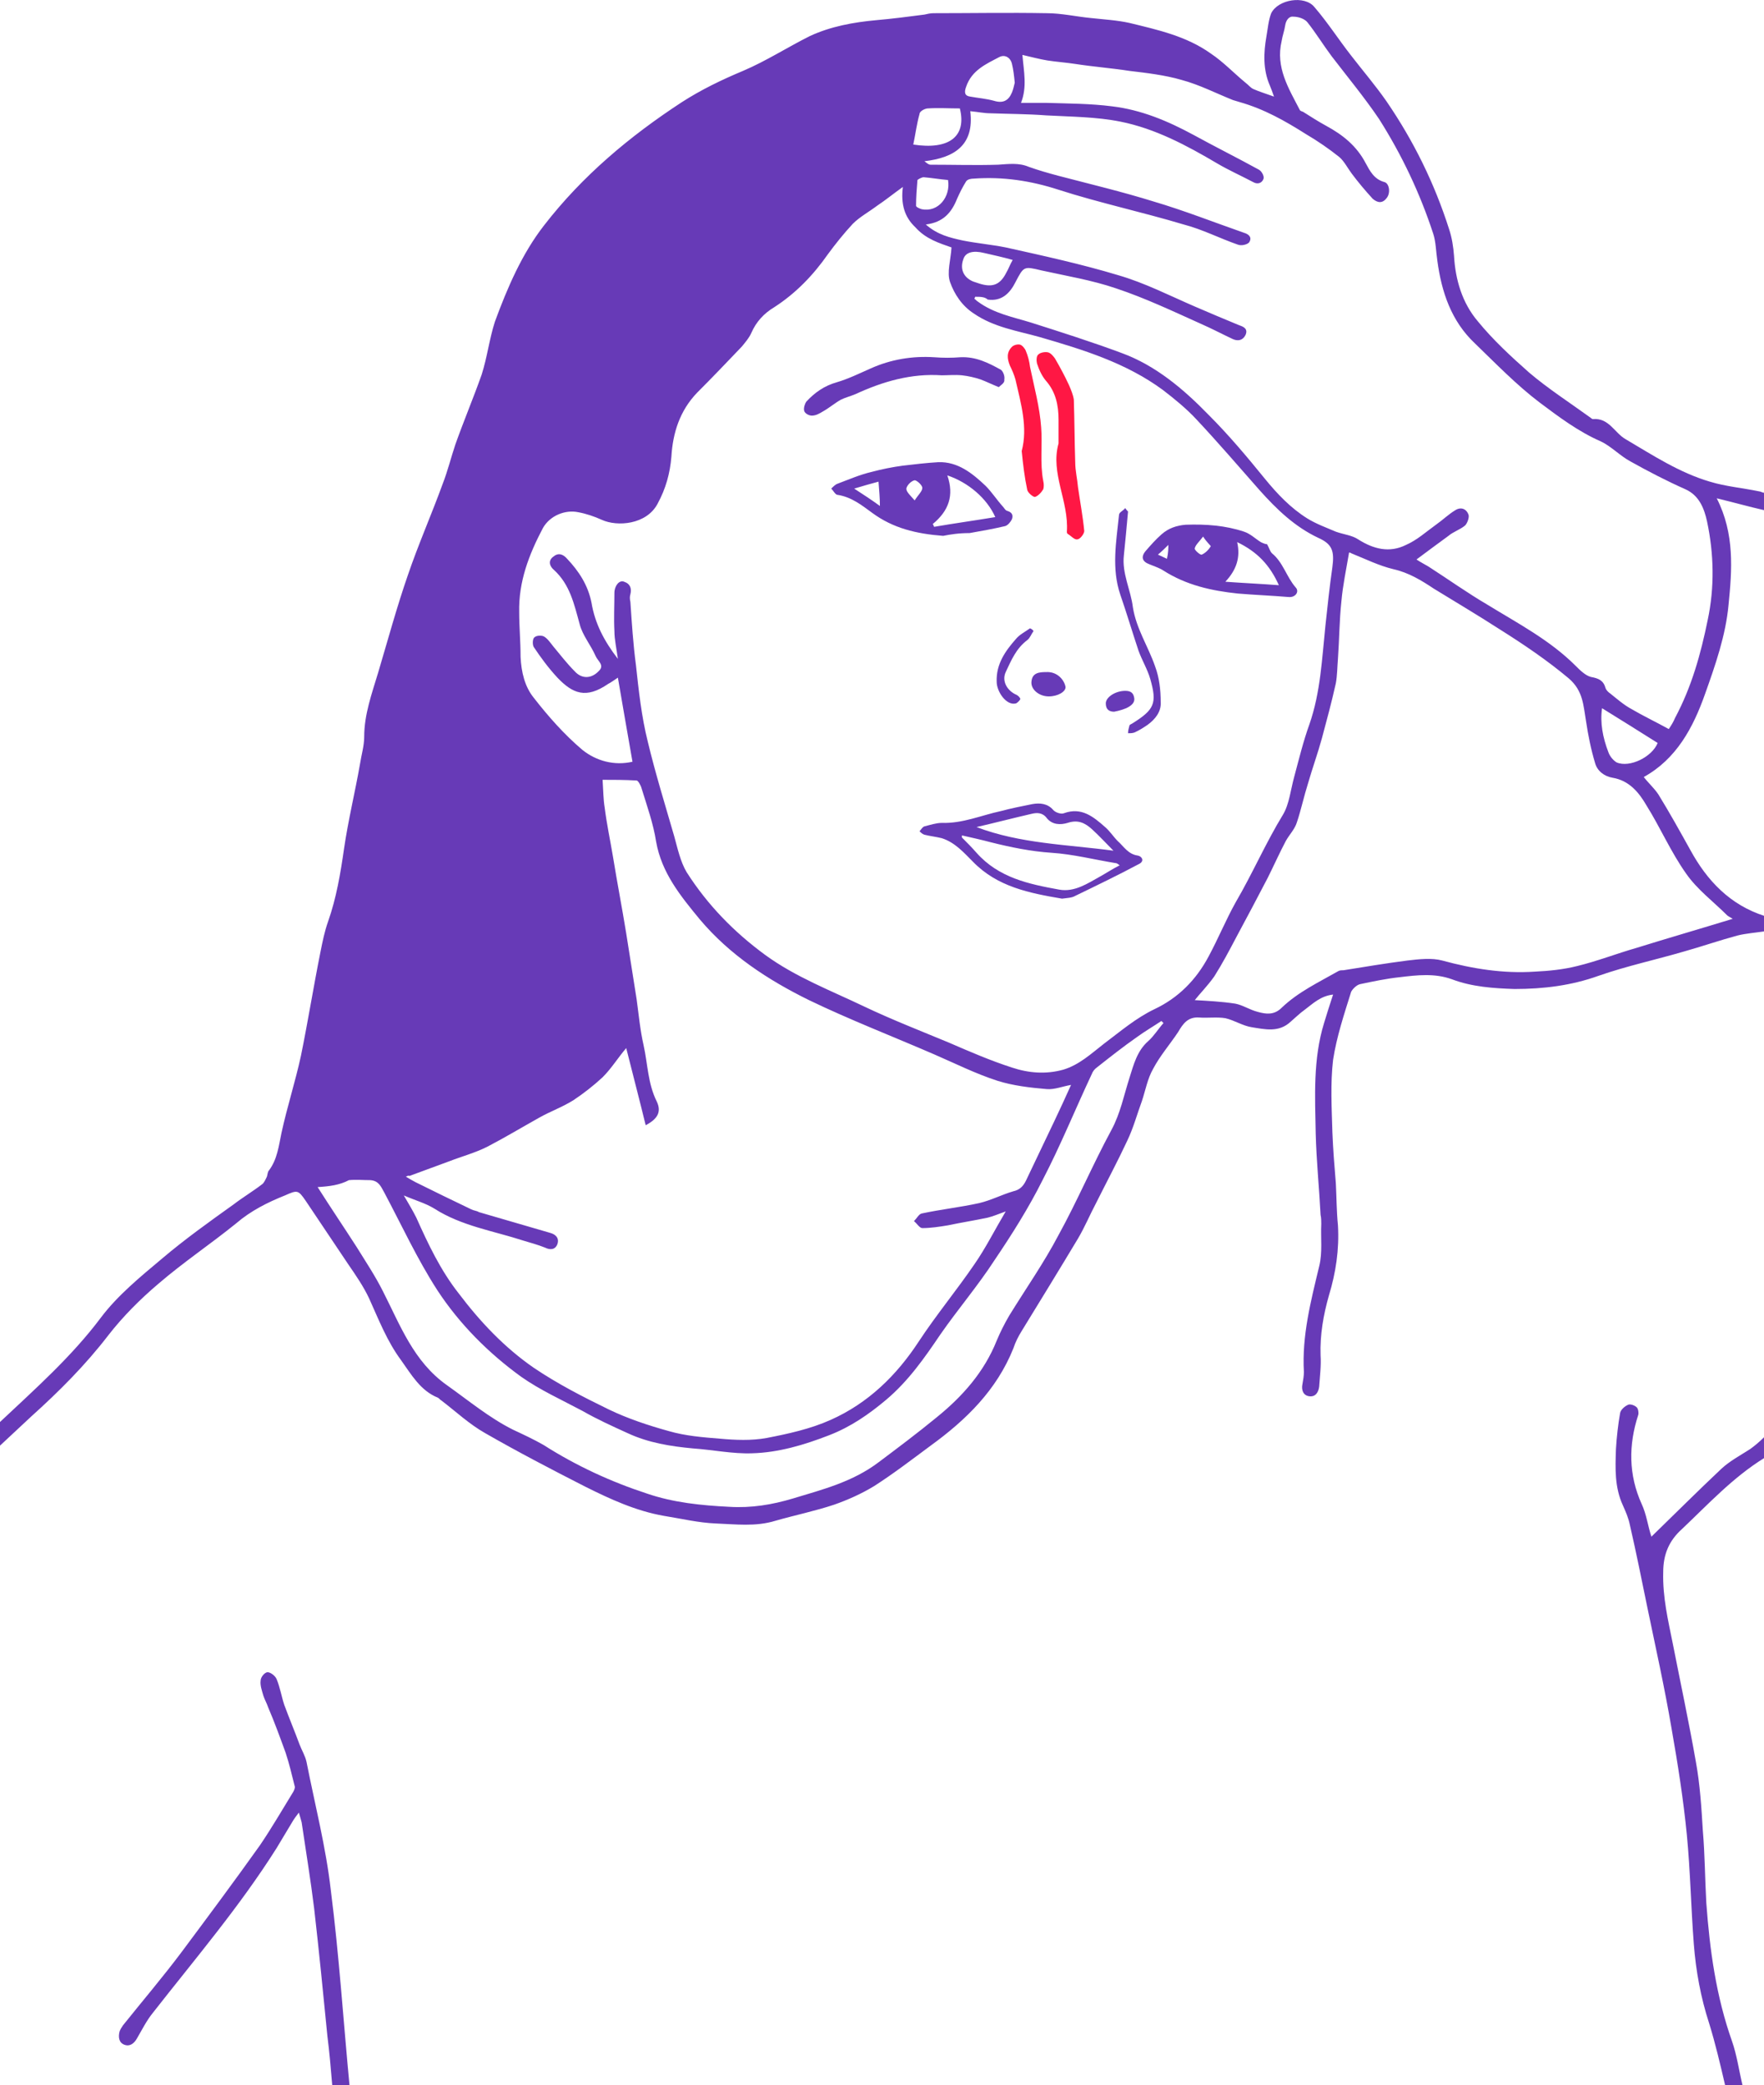 <?xml version="1.0" encoding="utf-8"?>
<!-- Generator: Adobe Illustrator 19.2.1, SVG Export Plug-In . SVG Version: 6.00 Build 0)  -->
<svg version="1.1" id="Layer_1" xmlns="http://www.w3.org/2000/svg" xmlns:xlink="http://www.w3.org/1999/xlink" x="0px" y="0px"
	 viewBox="0 0 253.8 300" style="enable-background:new 0 0 253.8 300;" xml:space="preserve">
<style type="text/css">
	.st0{fill:#673AB7;}
	.st1{fill:#FF1744;}
</style>
<g id="bleeding-girl">
	<path class="st0" d="M0,204.6c5.1-4.8,10.3-9.4,14.5-15c2.4-3.2,5.7-5.9,8.8-8.5c3.3-2.8,6.8-5.3,10.3-7.8c1.3-1,2.8-1.9,4.1-2.9
		c0.3-0.2,0.5-0.7,0.7-1.1c0.1-0.3,0.1-0.7,0.3-0.9c1.2-1.6,1.4-3.5,1.8-5.4c0.8-3.7,2-7.4,2.8-11.1c1-4.9,1.8-9.9,2.8-14.9
		c0.3-1.5,0.6-3,1.1-4.4c1.2-3.4,1.8-7,2.3-10.5c0.6-4.1,1.6-8.2,2.3-12.2c0.2-1.3,0.6-2.6,0.6-3.9c0-3.2,1.1-6.2,2-9.2
		c1.4-4.7,2.7-9.5,4.3-14.1c1.5-4.4,3.4-8.7,5-13.1c0.7-1.8,1.2-3.8,1.8-5.6c1.2-3.4,2.6-6.7,3.8-10.1c0.8-2.5,1.1-5.1,1.9-7.6
		c1.8-4.9,3.9-9.8,7.1-13.9c5.5-7.1,12.3-12.8,19.8-17.7c2.8-1.8,5.7-3.2,8.8-4.5c3.3-1.4,6.4-3.4,9.6-5c3-1.4,6.3-2,9.6-2.3
		c2.3-0.2,4.6-0.5,6.9-0.8c0.4-0.1,0.9-0.2,1.3-0.2c5.4,0,10.8-0.1,16.3,0c2.1,0,4.3,0.5,6.4,0.7c1.8,0.2,3.7,0.3,5.5,0.7
		c4.1,1,8.2,1.9,11.7,4.4c1.8,1.2,3.3,2.8,5,4.2c0.4,0.3,0.7,0.7,1.1,0.9c0.9,0.4,1.9,0.7,3,1.1c-0.2-0.6-0.4-1.1-0.6-1.6
		c-1-2.3-0.9-4.7-0.5-7c0.2-1.1,0.3-2.4,0.7-3.4c1-2,4.8-2.6,6.2-0.9c1.9,2.2,3.5,4.7,5.3,7c1.7,2.2,3.5,4.3,5.1,6.6
		c3.9,5.7,6.9,11.8,9,18.4c0.4,1.2,0.6,2.5,0.7,3.8c0.2,3.5,1.2,6.8,3.4,9.4c2.2,2.7,4.8,5.1,7.4,7.4c2.7,2.3,5.8,4.3,8.7,6.4
		c0.2,0.1,0.3,0.3,0.5,0.3c2.3-0.2,3.1,2,4.7,2.9c3.9,2.3,7.7,4.8,12.1,6.1c2.3,0.7,4.7,0.9,7.1,1.4c0.2,0,0.5,0.2,0.7,0.2
		c0,0.8,0,1.6,0,2.5c-2.2-0.5-4.3-1.1-6.8-1.7c2.6,5.1,2.2,10.3,1.7,15.3c-0.4,4.4-1.9,8.7-3.4,12.9c-1.7,4.8-4.1,9.3-8.8,11.9
		c0.7,0.9,1.5,1.6,2.1,2.5c1.6,2.6,3.1,5.3,4.6,8c2.4,4.4,5.7,7.9,10.7,9.5c0,0.7,0,1.5,0,2.2c-1.3,0.2-2.7,0.3-3.9,0.6
		c-2.6,0.7-5.2,1.6-7.7,2.3c-4.1,1.2-8.3,2.1-12.3,3.5c-3.9,1.4-7.9,1.9-12.1,1.9c-3-0.1-6.1-0.3-9-1.4c-2.5-0.9-5-0.6-7.5-0.3
		c-1.9,0.2-3.8,0.6-5.7,1c-0.5,0.1-1.1,0.7-1.3,1.1c-1,3.2-2.1,6.5-2.6,9.8c-0.4,3.4-0.2,6.9-0.1,10.4c0.1,2.5,0.3,5,0.5,7.4
		c0.1,2,0.1,4,0.3,6c0.2,3.5-0.3,6.8-1.3,10.1c-0.8,2.8-1.3,5.7-1.2,8.6c0.1,1.5-0.1,3-0.2,4.5c-0.1,0.8-0.5,1.5-1.4,1.4
		c-0.9-0.1-1.2-0.9-1-1.8c0.1-0.6,0.2-1.1,0.2-1.7c-0.3-5.2,1-10.2,2.2-15.2c0.5-2,0.2-4.1,0.3-6.1c0-0.4,0-0.9-0.1-1.3
		c-0.2-3.9-0.6-7.8-0.7-11.7c-0.1-5.3-0.4-10.7,1.2-15.9c0.4-1.3,0.8-2.6,1.3-4.1c-1.8,0.2-2.9,1.3-4.1,2.2c-0.7,0.5-1.3,1.1-2,1.7
		c-1.7,1.6-3.7,1.1-5.6,0.8c-1.3-0.2-2.5-1-3.8-1.3c-1.2-0.2-2.6,0-3.8-0.1c-1.6-0.1-2.3,0.9-3,2.1c-1.2,1.8-2.6,3.4-3.6,5.3
		c-0.8,1.4-1.1,3.1-1.6,4.6c-0.7,1.9-1.2,3.8-2.1,5.7c-1.4,3-3,6-4.5,9c-0.9,1.7-1.6,3.4-2.6,5.1c-2.7,4.5-5.4,8.9-8.1,13.3
		c-0.5,0.8-0.9,1.6-1.2,2.5c-2.4,6-6.8,10.3-11.9,14c-2.7,2-5.3,4-8.1,5.8c-1.8,1.1-3.8,2-5.8,2.7c-2.7,0.9-5.6,1.5-8.4,2.3
		c-2.9,0.9-5.8,0.5-8.6,0.4c-2.5-0.1-5-0.7-7.5-1.1c-4-0.7-7.7-2.4-11.3-4.2c-4.9-2.5-9.7-5-14.4-7.7c-2.3-1.3-4.2-3.1-6.3-4.7
		c-0.2-0.1-0.3-0.3-0.5-0.4c-2.5-1-3.8-3.3-5.3-5.4c-2-2.7-3.2-5.8-4.6-8.9c-0.8-1.7-1.9-3.3-3-4.9c-2-3-4.1-6.1-6.1-9.1
		c-1.1-1.6-1.2-1.6-3-0.8c-2.5,1-4.9,2.2-7,4c-3.7,3-7.6,5.6-11.2,8.7c-2.6,2.2-5.1,4.7-7.2,7.4c-3.3,4.3-7.1,8.1-11.1,11.7
		c-1.5,1.4-3,2.8-4.5,4.2C0,206.8,0,205.7,0,204.6z M129.9,26.9c-1.4,1-2.5,1.9-3.7,2.7c-1.2,0.9-2.5,1.6-3.5,2.6
		c-1.3,1.4-2.5,2.9-3.6,4.4c-2.1,3-4.6,5.6-7.7,7.6c-1.5,0.9-2.6,2.1-3.3,3.7c-0.3,0.7-0.9,1.4-1.4,2c-2.1,2.2-4.2,4.4-6.4,6.6
		c-2.5,2.6-3.5,5.8-3.7,9.2c-0.2,2.4-0.8,4.6-2,6.8c-1.6,3-5.8,3.3-8,2.3c-1.1-0.5-2.3-0.9-3.4-1.1c-1.9-0.4-4.1,0.5-5.1,2.3
		c-2,3.8-3.5,7.7-3.4,12.1c0,2.1,0.2,4.2,0.2,6.4c0.1,2.2,0.6,4.3,1.9,5.9c2.1,2.7,4.4,5.3,7,7.5c2,1.6,4.6,2.3,7.2,1.7
		c-0.7-4-1.4-8-2.1-12.1c-0.6,0.4-1,0.7-1.4,0.9c-3.2,2.2-5.1,1.4-7.3-0.9c-1.3-1.4-2.4-2.9-3.4-4.4c-0.2-0.3-0.2-1.2,0.1-1.4
		c0.3-0.3,1.1-0.3,1.4-0.1c0.5,0.3,0.9,0.9,1.3,1.4c1,1.2,2,2.5,3.1,3.6c1,1.1,2.4,1.1,3.5-0.1c0.8-0.8-0.2-1.4-0.5-2.1
		c-0.7-1.6-1.9-3-2.3-4.6c-0.8-2.9-1.4-5.7-3.7-7.8c-0.6-0.5-0.9-1.3-0.1-1.9c0.7-0.6,1.4-0.4,2,0.3c1.7,1.8,3,3.8,3.5,6.3
		c0.5,3,1.8,5.5,3.8,8.1c-0.2-1.5-0.5-2.8-0.5-4c-0.1-1.8,0-3.7,0-5.5c0-1,0.7-1.9,1.4-1.6c0.9,0.3,1.1,1,0.9,1.8
		c-0.1,0.3-0.1,0.7,0,1.1c0.2,3,0.4,6.1,0.8,9.1c0.4,3.7,0.8,7.4,1.7,11c1.1,4.6,2.5,9.1,3.8,13.6c0.5,1.8,0.9,3.7,1.8,5.2
		c3,4.7,6.8,8.6,11.3,11.9c4.4,3.2,9.4,5.1,14.2,7.4c4,1.9,8.1,3.5,12.2,5.2c3,1.3,6,2.6,9.1,3.6c2.4,0.8,4.9,1,7.4,0.3
		c2.3-0.7,4-2.3,5.8-3.7c2.4-1.8,4.6-3.7,7.3-5c3.4-1.6,6-4.2,7.8-7.6c1.4-2.6,2.5-5.3,3.9-7.8c2.4-4.1,4.3-8.5,6.8-12.6
		c0.9-1.5,1.1-3.6,1.6-5.4c0.7-2.6,1.3-5.1,2.2-7.6c1.6-4.6,1.8-9.4,2.3-14.2c0.3-2.8,0.6-5.6,1-8.4c0.3-2.3,0-3.3-2-4.2
		c-3.4-1.6-6-4.1-8.5-6.9c-3-3.4-6-6.9-9.1-10.2c-1.4-1.5-3.1-2.9-4.8-4.2c-5.3-3.9-11.5-5.8-17.7-7.6c-3.2-0.9-6.6-1.4-9.5-3.4
		c-1.7-1.1-2.8-2.8-3.4-4.5c-0.5-1.4,0.1-3.2,0.2-5c-1.7-0.6-3.7-1.2-5.2-2.9C130.1,31.2,129.6,29.3,129.9,26.9z M140.3,42.7
		c0,0.1-0.1,0.2-0.1,0.3c0.2,0.1,0.3,0.3,0.5,0.4c2.3,1.7,5,2.2,7.6,3c4.4,1.4,8.8,2.8,13.1,4.4c4.9,1.8,8.9,5.2,12.5,8.9
		c2.9,2.9,5.5,6,8.1,9.2c1.8,2.2,3.7,4.2,6.1,5.7c1.3,0.8,2.7,1.3,4.1,1.9c1.1,0.4,2.3,0.5,3.2,1.1c2.2,1.4,4.5,2,6.9,0.8
		c1.6-0.7,2.9-1.9,4.3-2.9c1-0.7,1.8-1.5,2.8-2.1c0.8-0.5,1.6-0.2,1.9,0.7c0.1,0.4-0.2,1.2-0.5,1.5c-0.7,0.6-1.7,0.9-2.4,1.5
		c-1.5,1.1-3,2.2-4.6,3.4c0.6,0.4,1.2,0.7,1.7,1c2.8,1.8,5.6,3.8,8.5,5.5c4.4,2.7,9,5.1,12.7,8.8c0.6,0.6,1.4,1.4,2.2,1.6
		c1.1,0.2,1.8,0.5,2.1,1.6c0.1,0.3,0.4,0.6,0.7,0.8c1,0.8,1.9,1.6,3,2.2c1.7,1,3.6,1.9,5.4,2.9c0.4-0.6,0.7-1.1,0.9-1.6
		c2.4-4.5,3.7-9.2,4.7-14.1c1-4.7,0.9-9.5-0.1-14.2c-0.4-1.8-1.1-3.7-3.1-4.6c-2.7-1.2-5.4-2.6-7.9-4c-1.5-0.8-2.8-2.2-4.3-2.9
		c-3.2-1.4-6-3.5-8.8-5.6c-3.3-2.5-6.3-5.6-9.3-8.5c-3.4-3.2-4.8-7.4-5.4-11.9c-0.2-1.3-0.2-2.7-0.6-3.9c-1.9-5.8-4.5-11.3-7.8-16.5
		c-2.1-3.1-4.5-6-6.8-9c-1.2-1.6-2.3-3.4-3.5-4.9c-0.4-0.5-1.3-0.8-2-0.8c-0.7-0.1-1.1,0.6-1.2,1.3c-0.1,0.7-0.4,1.5-0.5,2.2
		c-0.9,3.8,1,6.8,2.6,9.9c0.1,0.2,0.3,0.2,0.5,0.3c1.1,0.7,2.2,1.4,3.3,2c2.4,1.3,4.4,2.9,5.7,5.4c0.6,1.1,1.2,2.3,2.7,2.7
		c0.7,0.2,0.9,1.6,0.3,2.3c-0.6,0.8-1.3,0.7-2,0.1c-1.1-1.2-2.1-2.4-3-3.6c-0.6-0.8-1.1-1.8-1.8-2.4c-1.5-1.2-3.1-2.3-4.8-3.3
		c-3-1.9-6-3.6-9.5-4.6c-0.3-0.1-0.7-0.2-1-0.3c-2.5-1-4.8-2.2-7.4-2.9c-2.4-0.7-5-1-7.5-1.3c-2.6-0.4-5.2-0.6-7.8-1
		c-1.3-0.2-2.7-0.3-4-0.5c-1.2-0.2-2.3-0.5-3.6-0.8c0.2,2.4,0.7,4.6-0.2,6.9c1.3,0,2.4,0,3.6,0c3.2,0.1,6.4,0.1,9.5,0.5
		c4.2,0.5,8,2.1,11.7,4.1c3.1,1.7,6.3,3.3,9.4,5c0.4,0.2,0.8,0.9,0.7,1.3c-0.2,0.6-0.8,0.9-1.5,0.5c-1.7-0.9-3.5-1.7-5.2-2.7
		c-4.4-2.6-8.9-5-13.9-6c-3.5-0.7-7.1-0.7-10.7-0.9c-2.6-0.2-5.3-0.2-8-0.3c-0.9,0-1.8-0.2-2.9-0.3c0.6,4.9-2.3,6.7-6.6,7.2
		c0.4,0.3,0.6,0.5,0.9,0.5c3.2,0,6.5,0.1,9.7,0c1.5-0.1,3-0.3,4.4,0.3c1.4,0.5,2.8,0.9,4.3,1.3c4.6,1.2,9.2,2.3,13.7,3.7
		c4.4,1.3,8.7,3,13,4.5c0.7,0.2,1.2,0.7,0.7,1.4c-0.3,0.3-1.1,0.5-1.6,0.3c-2.6-0.9-5.1-2.2-7.8-2.9c-6-1.8-12.1-3.1-18-5
		c-4-1.3-8-1.9-12.2-1.6c-0.4,0-0.9,0.1-1.1,0.4c-0.5,0.8-0.9,1.6-1.3,2.5c-0.8,2-2,3.4-4.5,3.7c1.7,1.5,3.5,1.9,5.3,2.3
		c2,0.4,4.2,0.6,6.2,1c5.4,1.2,10.9,2.4,16.2,4c3.8,1.1,7.3,2.9,11,4.5c2.1,0.9,4.2,1.8,6.4,2.7c0.6,0.2,1.3,0.5,0.9,1.4
		c-0.4,0.8-1.1,0.9-1.8,0.6c-1.5-0.7-3-1.5-4.6-2.2c-4-1.8-8-3.7-12.2-5.1c-3.5-1.2-7.2-1.8-10.8-2.6c-2.5-0.6-2.5-0.6-3.7,1.7
		c-0.8,1.6-2,2.8-4,2.5C141.7,42.7,141,42.7,140.3,42.7z M58.4,169.3c0.5,0.3,1,0.6,1.4,0.8c2.6,1.3,5.3,2.6,8,3.9
		c0.4,0.2,0.8,0.2,1.1,0.4c3.4,1,6.9,2,10.3,3c0.7,0.2,1.3,0.7,1,1.6c-0.3,0.8-1,0.9-1.8,0.5c-1-0.4-2.1-0.7-3.1-1
		c-4.3-1.4-8.9-2.1-12.8-4.6c-1.3-0.8-2.8-1.2-4.4-1.9c0.7,1.2,1.3,2.2,1.8,3.2c1.7,3.8,3.5,7.6,6.1,10.9c3.1,4.1,6.6,7.8,10.8,10.7
		c3.4,2.3,7.1,4.2,10.8,6c2.7,1.3,5.7,2.3,8.6,3.1c2.4,0.7,4.9,0.9,7.4,1.1c2.2,0.2,4.5,0.3,6.7-0.1c3.1-0.6,6.3-1.3,9.2-2.6
		c5.4-2.4,9.5-6.4,12.7-11.3c2.5-3.8,5.4-7.3,8-11.1c1.6-2.3,2.9-4.9,4.5-7.6c-1.1,0.4-1.8,0.7-2.6,0.9c-1.9,0.4-3.8,0.7-5.7,1.1
		c-1.2,0.2-2.5,0.4-3.7,0.4c-0.4,0-0.8-0.7-1.2-1c0.4-0.4,0.7-1,1.1-1.1c2.8-0.6,5.6-0.9,8.3-1.5c1.7-0.4,3.2-1.2,4.9-1.7
		c0.9-0.2,1.4-0.7,1.8-1.5c1.4-2.9,2.7-5.7,4.1-8.6c0.8-1.7,1.6-3.4,2.4-5.2c-1.2,0.2-2.4,0.7-3.5,0.6c-2.4-0.2-4.9-0.5-7.1-1.2
		c-3.1-1-6.1-2.5-9.1-3.8c-6-2.6-12.2-5-18-7.8c-5.9-2.9-11.4-6.5-15.7-11.6c-2.8-3.4-5.5-6.7-6.3-11.2c-0.4-2.6-1.3-5.1-2.1-7.7
		c-0.1-0.4-0.5-1.1-0.7-1.1c-1.7-0.1-3.4-0.1-4.9-0.1c0.1,1.5,0.1,2.8,0.3,4c0.3,2.4,0.8,4.7,1.2,7.1c0.6,3.7,1.3,7.3,1.9,11
		c0.5,3.2,1,6.3,1.5,9.5c0.3,2.2,0.5,4.4,1,6.6c0.6,2.7,0.6,5.5,1.9,8.1c0.7,1.5,0.1,2.5-1.6,3.4c-0.9-3.7-1.9-7.5-2.8-11.1
		c-1.2,1.4-2.1,2.9-3.4,4.2c-1.3,1.2-2.7,2.3-4.2,3.3c-1.6,1-3.3,1.6-4.9,2.5c-2.5,1.4-5,2.9-7.5,4.2c-1.8,0.9-3.7,1.4-5.5,2.1
		c-1.9,0.7-3.8,1.4-5.7,2.1C58.8,169.1,58.6,169.2,58.4,169.3z M171.9,143.9c1.8,0.1,3.8,0.2,5.8,0.5c1.1,0.2,2.1,0.9,3.3,1.2
		c1.1,0.3,2.3,0.5,3.4-0.6c2.4-2.3,5.4-3.7,8.2-5.3c0.2-0.1,0.5-0.1,0.7-0.1c3.1-0.5,6.1-1,9.2-1.4c1.7-0.2,3.5-0.4,5,0
		c4.4,1.2,8.8,1.9,13.3,1.6c2.1-0.1,4.1-0.3,6.1-0.8c2.9-0.7,5.7-1.8,8.5-2.6c4.5-1.4,9-2.7,13.9-4.2c-0.5-0.3-0.7-0.4-0.8-0.5
		c-2-2-4.3-3.7-5.9-6c-2.2-3.1-3.7-6.6-5.7-9.8c-1.1-1.9-2.5-3.6-4.9-4c-1.2-0.2-2.2-1-2.5-2.1c-0.6-2-1-4-1.3-6
		c-0.4-2.3-0.4-4.4-2.5-6.2c-3.1-2.6-6.5-4.9-10-7.1c-3.1-2-6.3-3.9-9.4-5.8c-1.8-1.2-3.6-2.3-5.8-2.8c-2.1-0.5-4.1-1.5-6.1-2.3
		c-0.1-0.1-0.3-0.1-0.3-0.1c-0.4,2.4-0.9,4.7-1.1,7c-0.3,2.8-0.3,5.5-0.5,8.3c-0.1,1.2-0.1,2.4-0.3,3.5c-0.6,2.7-1.3,5.3-2,7.9
		c-0.6,2.2-1.4,4.4-2,6.5c-0.6,1.9-1,3.8-1.6,5.6c-0.3,1-1.1,1.8-1.6,2.7c-0.9,1.7-1.7,3.5-2.6,5.3c-1.5,2.9-3,5.7-4.5,8.5
		c-1,1.9-2,3.8-3.2,5.7C173.7,141.9,172.6,143,171.9,143.9z M45.7,170.8c1.9,3,3.8,5.8,5.6,8.6c1.3,2.1,2.7,4.2,3.8,6.4
		c2.5,4.9,4.4,10.1,9.2,13.5c3.1,2.2,6.1,4.7,9.5,6.4c1.5,0.7,3,1.4,4.4,2.2c4.7,3,9.7,5.3,14.9,7c3.8,1.3,7.8,1.7,11.8,1.9
		c3.2,0.2,6.2-0.3,9.2-1.2c4.3-1.3,8.6-2.4,12.3-5.2c2.8-2.1,5.6-4.2,8.4-6.5c3.7-3,6.8-6.5,8.6-11c0.5-1.2,1.1-2.4,1.8-3.6
		c2.4-3.9,5-7.6,7.1-11.6c2.7-4.9,4.9-10.1,7.6-15.1c1.3-2.4,1.8-5,2.6-7.5c0.6-1.9,1.1-3.9,2.7-5.3c0.8-0.7,1.4-1.7,2.2-2.6
		c-0.1-0.1-0.2-0.2-0.3-0.3c-1.2,0.8-2.4,1.5-3.5,2.3c-2,1.4-3.9,2.9-5.8,4.4c-0.3,0.2-0.6,0.6-0.7,0.9c-2.4,5.1-4.5,10.3-7.1,15.3
		c-2,4-4.4,7.8-6.9,11.5c-2.4,3.7-5.3,7.1-7.8,10.7c-2.3,3.4-4.6,6.7-7.8,9.4c-2.5,2.1-5.1,3.9-8.2,5.1c-3.6,1.4-7.3,2.5-11.1,2.6
		c-2.8,0.1-5.6-0.5-8.5-0.7c-3.2-0.3-6.4-0.8-9.4-2.2c-2.2-1-4.4-2-6.5-3.2c-3-1.6-6.1-3-8.8-4.9c-4.7-3.4-8.9-7.6-12.1-12.5
		c-2.9-4.5-5.1-9.3-7.6-14c-0.5-0.9-0.8-1.7-2-1.8c-1,0-2.1-0.1-3.1,0C48.9,170.5,47.4,170.7,45.7,170.8z M230.5,101.9
		c-0.3,2.1,0.1,4.2,0.9,6.3c0.2,0.6,0.7,1.2,1.2,1.5c1.9,0.8,5.1-0.8,5.9-2.8C235.8,105.2,233.1,103.5,230.5,101.9z M146,11.9
		c-0.1-1-0.2-1.9-0.4-2.7c-0.2-0.9-1-1.4-1.8-1c-1.9,1-4,1.9-4.8,4.3c-0.3,0.8-0.2,1.3,0.6,1.4c1.1,0.2,2.3,0.3,3.4,0.6
		c1.3,0.4,2.1,0,2.6-1.2C145.8,12.8,145.9,12.3,146,11.9z M138.1,15.6c-1.6,0-3.1-0.1-4.6,0c-0.4,0-1.2,0.4-1.2,0.8
		c-0.4,1.4-0.6,3-0.9,4.4C136.6,21.6,139.1,19.6,138.1,15.6z M145.7,37.4c-1.4-0.4-2.8-0.7-4.1-1c-1.6-0.4-2.7-0.1-3,0.9
		c-0.5,1.4,0,2.6,1.4,3.2c0.3,0.1,0.6,0.2,0.9,0.3c1.9,0.6,3,0.2,3.9-1.6C145.1,38.7,145.3,38.1,145.7,37.4z M136.4,25.9
		c-1.2-0.1-2.3-0.3-3.5-0.4c-0.3,0-0.8,0.3-0.9,0.4c-0.1,1.2-0.2,2.5-0.2,3.7c0,0.2,0.5,0.4,0.8,0.5C135,30.6,136.8,28.3,136.4,25.9
		z"/>
	<path class="st0" d="M253.8,209.8c-4.5,2.8-8,6.6-11.8,10.2c-1.9,1.7-2.7,3.7-2.7,6.2c-0.1,3.6,0.7,6.9,1.4,10.4
		c1.1,5.6,2.3,11.2,3.3,16.9c0.6,3.3,0.8,6.6,1,9.9c0.3,3.5,0.3,6.9,0.5,10.4c0.5,6.8,1.4,13.4,3.7,19.9c0.7,2,1,4.2,1.5,6.3
		c-0.8,0-1.6,0-2.5,0c-0.7-3-1.4-6-2.3-8.9c-1.2-3.7-1.9-7.5-2.2-11.4c-0.4-5.2-0.5-10.5-1-15.7c-0.5-5.1-1.3-10.2-2.2-15.3
		c-1-5.9-2.3-11.7-3.5-17.5c-0.8-3.9-1.6-7.9-2.5-11.8c-0.2-1-0.6-1.9-1-2.8c-1.2-2.6-1.1-5.3-1-8.1c0.1-1.7,0.3-3.5,0.6-5.2
		c0.1-0.5,0.7-1,1.2-1.2c0.3-0.1,0.9,0.1,1.2,0.4c0.2,0.2,0.3,0.8,0.2,1.1c-1.4,4.3-1.4,8.6,0.5,12.8c0.7,1.5,0.9,3.2,1.4,4.7
		c3.4-3.3,6.7-6.6,10.1-9.8c1.2-1.1,2.7-1.9,4.1-2.8c0.7-0.5,1.4-1.1,2-1.7C253.8,207.7,253.8,208.7,253.8,209.8z"/>
	<path class="st0" d="M47.8,300c-0.2-2.4-0.4-4.7-0.7-7.1c-0.6-6.1-1.2-12.2-1.9-18.3c-0.5-4.1-1.2-8.3-1.8-12.4
		c-0.1-0.4-0.2-0.7-0.4-1.4c-0.4,0.5-0.6,0.8-0.8,1.1c-0.8,1.3-1.6,2.7-2.4,4c-5.3,8.4-11.7,15.9-17.8,23.7
		c-0.9,1.1-1.6,2.5-2.3,3.7c-0.4,0.7-1,1.2-1.8,0.9c-0.8-0.3-0.9-1.1-0.7-1.9c0.1-0.3,0.3-0.6,0.5-0.9c2.8-3.5,5.7-6.9,8.4-10.5
		c3.8-5.1,7.6-10.2,11.3-15.4c1.7-2.5,3.2-5.1,4.8-7.7c0.1-0.2,0.3-0.6,0.2-0.8c-0.4-1.6-0.8-3.3-1.3-4.8c-0.8-2.2-1.6-4.4-2.5-6.5
		c-0.2-0.6-0.5-1.1-0.7-1.7c-0.2-0.7-0.5-1.5-0.4-2.2c0-0.5,0.6-1.2,1-1.2c0.4,0,1.1,0.5,1.3,1c0.5,1.2,0.7,2.5,1.1,3.7
		c0.7,1.9,1.5,3.8,2.2,5.7c0.3,0.8,0.8,1.6,1,2.5c1.2,6.1,2.8,12.3,3.5,18.5c1.2,9.4,1.8,18.8,2.7,28.2C49.3,300,48.5,300,47.8,300z
		"/>
	<path class="st0" d="M135.7,77.1c-3.9-0.3-7.2-1.1-10.2-3.3c-1.5-1.1-3-2.3-5-2.6c-0.3,0-0.6-0.6-0.9-0.9c0.3-0.3,0.6-0.6,0.9-0.7
		c1.6-0.6,3.2-1.3,4.9-1.7c1.5-0.4,3-0.7,4.5-0.9c1.7-0.2,3.4-0.4,5.1-0.5c2.8-0.1,4.9,1.6,6.8,3.4c0.9,0.9,1.6,2,2.5,3
		c0.2,0.2,0.3,0.5,0.6,0.6c0.7,0.2,0.9,0.6,0.7,1.2c-0.2,0.4-0.6,0.9-1,1c-1.7,0.4-3.4,0.7-5.1,1C137.9,76.7,136.7,76.9,135.7,77.1z
		 M136.3,68.4c1,2.9,0.2,5.1-2.1,7c0.1,0.1,0.1,0.2,0.2,0.4c2.9-0.5,5.8-0.9,8.8-1.4C142,71.7,139.3,69.4,136.3,68.4z M126.4,69.3
		c-1.1,0.3-2.2,0.6-3.5,1c1.4,0.9,2.6,1.7,3.7,2.5C126.6,71.7,126.5,70.6,126.4,69.3z M131.6,72c0.5-0.8,1.1-1.3,1.1-1.8
		c0-0.4-0.8-1.1-1.1-1.1c-0.5,0.1-1.1,0.7-1.2,1.2C130.4,70.8,131,71.3,131.6,72z"/>
	<path class="st0" d="M182.3,78.3c0.3,0.5,0.4,1,0.7,1.3c1.6,1.3,2.1,3.4,3.4,4.9c0.6,0.6,0,1.5-1,1.4c-2.4-0.2-4.9-0.3-7.3-0.5
		c-3.8-0.4-7.4-1.2-10.7-3.3c-0.6-0.4-1.3-0.6-2-0.9c-1.1-0.4-1.3-1.1-0.5-2c0.7-0.8,1.4-1.6,2.2-2.3c1-0.9,2.2-1.3,3.5-1.4
		c2.9-0.1,5.7,0.1,8.4,1c0.9,0.3,1.6,1,2.4,1.5C181.8,78.2,182.1,78.3,182.3,78.3z M178,78c0.5,2.2-0.1,4-1.7,5.7
		c2.7,0.2,5.1,0.3,7.7,0.5C182.7,81.3,180.9,79.4,178,78z M173.1,77.2c-0.6,0.8-1.1,1.2-1.2,1.7c-0.1,0.2,0.8,1,1,0.9
		c0.5-0.2,1-0.7,1.3-1.2C174.2,78.5,173.6,78,173.1,77.2z M168.1,78.4c-0.4,0.4-0.9,0.9-1.5,1.4c0.4,0.2,0.9,0.4,1.3,0.6
		C168.1,79.5,168.1,78.9,168.1,78.4z"/>
	<path class="st0" d="M152.8,129.3c-4.7-0.8-9.3-1.7-12.8-5.3c-1.3-1.3-2.6-2.8-4.5-3.4c-0.8-0.2-1.7-0.3-2.5-0.5
		c-0.3-0.1-0.5-0.3-0.7-0.5c0.2-0.2,0.4-0.6,0.7-0.7c0.8-0.2,1.7-0.5,2.5-0.5c3,0.1,5.7-1.1,8.5-1.7c1.5-0.4,3-0.7,4.5-1
		c1.1-0.2,2.2-0.1,3,0.8c0.3,0.4,1.2,0.7,1.6,0.5c2.5-0.9,4.2,0.5,5.9,2c0.7,0.6,1.2,1.4,1.8,2c0.9,0.8,1.5,1.9,2.9,2.1
		c0.6,0.1,1,0.8,0.2,1.2c-3,1.6-6.1,3.1-9.2,4.6C154.2,129.2,153.5,129.2,152.8,129.3z M138.4,120.2c0,0.1,0,0.2,0,0.3
		c0.7,0.7,1.4,1.4,2.1,2.2c3.2,3.6,7.5,4.5,11.9,5.3c2.2,0.4,4.1-0.9,5.9-1.9c0.9-0.5,1.8-1.1,2.8-1.6c-0.3-0.2-0.4-0.3-0.5-0.3
		c-3.1-0.5-6.2-1.3-9.3-1.5c-3-0.2-5.9-0.8-8.7-1.5C141.1,120.8,139.7,120.5,138.4,120.2z M160.2,122.4c-1-1-2-2.1-3.1-3.1
		c-1-0.9-2-1.4-3.5-0.9c-1,0.3-2.2,0.3-3-0.7c-0.6-0.8-1.4-0.8-2.2-0.6c-2.6,0.6-5.3,1.3-7.9,1.9
		C146.8,121.4,153.5,121.5,160.2,122.4z"/>
	<path class="st0" d="M143.7,55.7c-1-0.4-1.8-0.8-2.6-1.1c-0.9-0.3-1.8-0.5-2.7-0.6c-1-0.1-2,0-2.9,0c-4.4-0.3-8.5,0.9-12.4,2.7
		c-0.7,0.3-1.5,0.5-2.1,0.8c-0.9,0.5-1.7,1.2-2.6,1.7c-0.5,0.3-1,0.6-1.6,0.6c-0.4,0-1-0.3-1.1-0.7c-0.1-0.4,0.1-1,0.3-1.3
		c1.2-1.3,2.6-2.3,4.4-2.8c1.7-0.5,3.3-1.3,4.9-2c2.9-1.3,6-1.8,9.1-1.6c1.3,0.1,2.5,0.1,3.8,0c2.2-0.1,4,0.8,5.8,1.8
		c0.3,0.2,0.6,0.9,0.5,1.4C144.6,55.1,144,55.4,143.7,55.7z"/>
	<path class="st1" d="M152.3,63.8c0-1.1,0-2.3,0-3.4c0-2.1-0.4-4-1.8-5.6c-0.6-0.7-1-1.6-1.3-2.5c-0.1-0.4-0.1-1.1,0.2-1.3
		c0.3-0.3,1-0.4,1.4-0.3c0.4,0.1,0.8,0.6,1,0.9c0.7,1.2,1.4,2.5,2,3.8c0.3,0.7,0.6,1.4,0.7,2.1c0.1,3,0.1,6,0.2,9
		c0,1.2,0.3,2.4,0.4,3.6c0.3,2.1,0.7,4.2,0.9,6.3c0,0.4-0.6,1.2-1,1.2c-0.4,0.1-0.9-0.5-1.4-0.8c-0.1-0.1-0.1-0.2-0.1-0.3
		C153.8,72.1,151.1,68.1,152.3,63.8z"/>
	<path class="st1" d="M147,64.9c0.9-3.4-0.1-6.8-0.9-10.3c-0.2-0.7-0.5-1.4-0.8-2c-0.4-1-0.5-1.9,0.3-2.7c0.3-0.3,0.9-0.4,1.2-0.3
		c0.3,0.1,0.7,0.6,0.8,0.9c0.3,0.7,0.5,1.5,0.6,2.3c0.6,2.9,1.4,5.8,1.6,8.7c0.2,2.5-0.2,5.1,0.3,7.7c0.1,0.4,0.1,0.9,0,1.2
		c-0.3,0.5-0.8,1-1.2,1.1c-0.3,0-1-0.6-1.1-1C147.4,68.6,147.2,66.9,147,64.9z"/>
	<path class="st0" d="M162.3,73.6c-0.2,2.3-0.4,4.3-0.6,6.3c-0.3,2.6,1,5,1.3,7.5c0.5,3.1,2.2,5.6,3.2,8.5c0.6,1.6,0.8,3.4,0.8,5.1
		c0.1,1.4-0.8,2.5-1.9,3.3c-0.6,0.4-1.2,0.8-1.9,1.1c-0.3,0.1-0.6,0.1-0.9,0.1c0-0.4,0.1-0.7,0.2-1.1c0-0.1,0.2-0.2,0.4-0.3
		c3.2-2,3.6-2.9,2.6-6.4c-0.4-1.4-1.2-2.7-1.7-4.1c-0.9-2.7-1.7-5.4-2.6-8c-1.3-3.8-0.6-7.6-0.2-11.5c0-0.4,0.6-0.6,0.9-1
		C162,73.3,162.3,73.6,162.3,73.6z"/>
	<path class="st0" d="M148.7,90.8c-0.3,0.4-0.5,1-0.9,1.3c-1.6,1.2-2.3,2.9-3.1,4.6c-0.6,1.3,0.2,2.7,1.6,3.3
		c0.2,0.1,0.5,0.4,0.5,0.6c-0.1,0.2-0.4,0.5-0.6,0.6c-1.4,0.4-2.8-1.7-2.8-3.1c-0.1-2.6,1.3-4.5,2.8-6.2c0.5-0.6,1.3-1,2-1.5
		C148.4,90.5,148.6,90.6,148.7,90.8z"/>
	<path class="st0" d="M150.5,96.7c1.6-0.1,2.6,1.1,2.8,2.1c0.1,0.7-1.1,1.4-2.4,1.4c-1.4,0-2.6-1-2.5-2.1
		C148.5,96.8,149.5,96.7,150.5,96.7z"/>
	<path class="st0" d="M160.3,102.4c-0.7,0-1.2-0.3-1.2-1.2c0-0.9,1.4-1.8,2.8-1.8c0.8,0,1.2,0.3,1.3,1.1
		C163.3,101.5,161.9,102.1,160.3,102.4z"/>
</g>
</svg>
